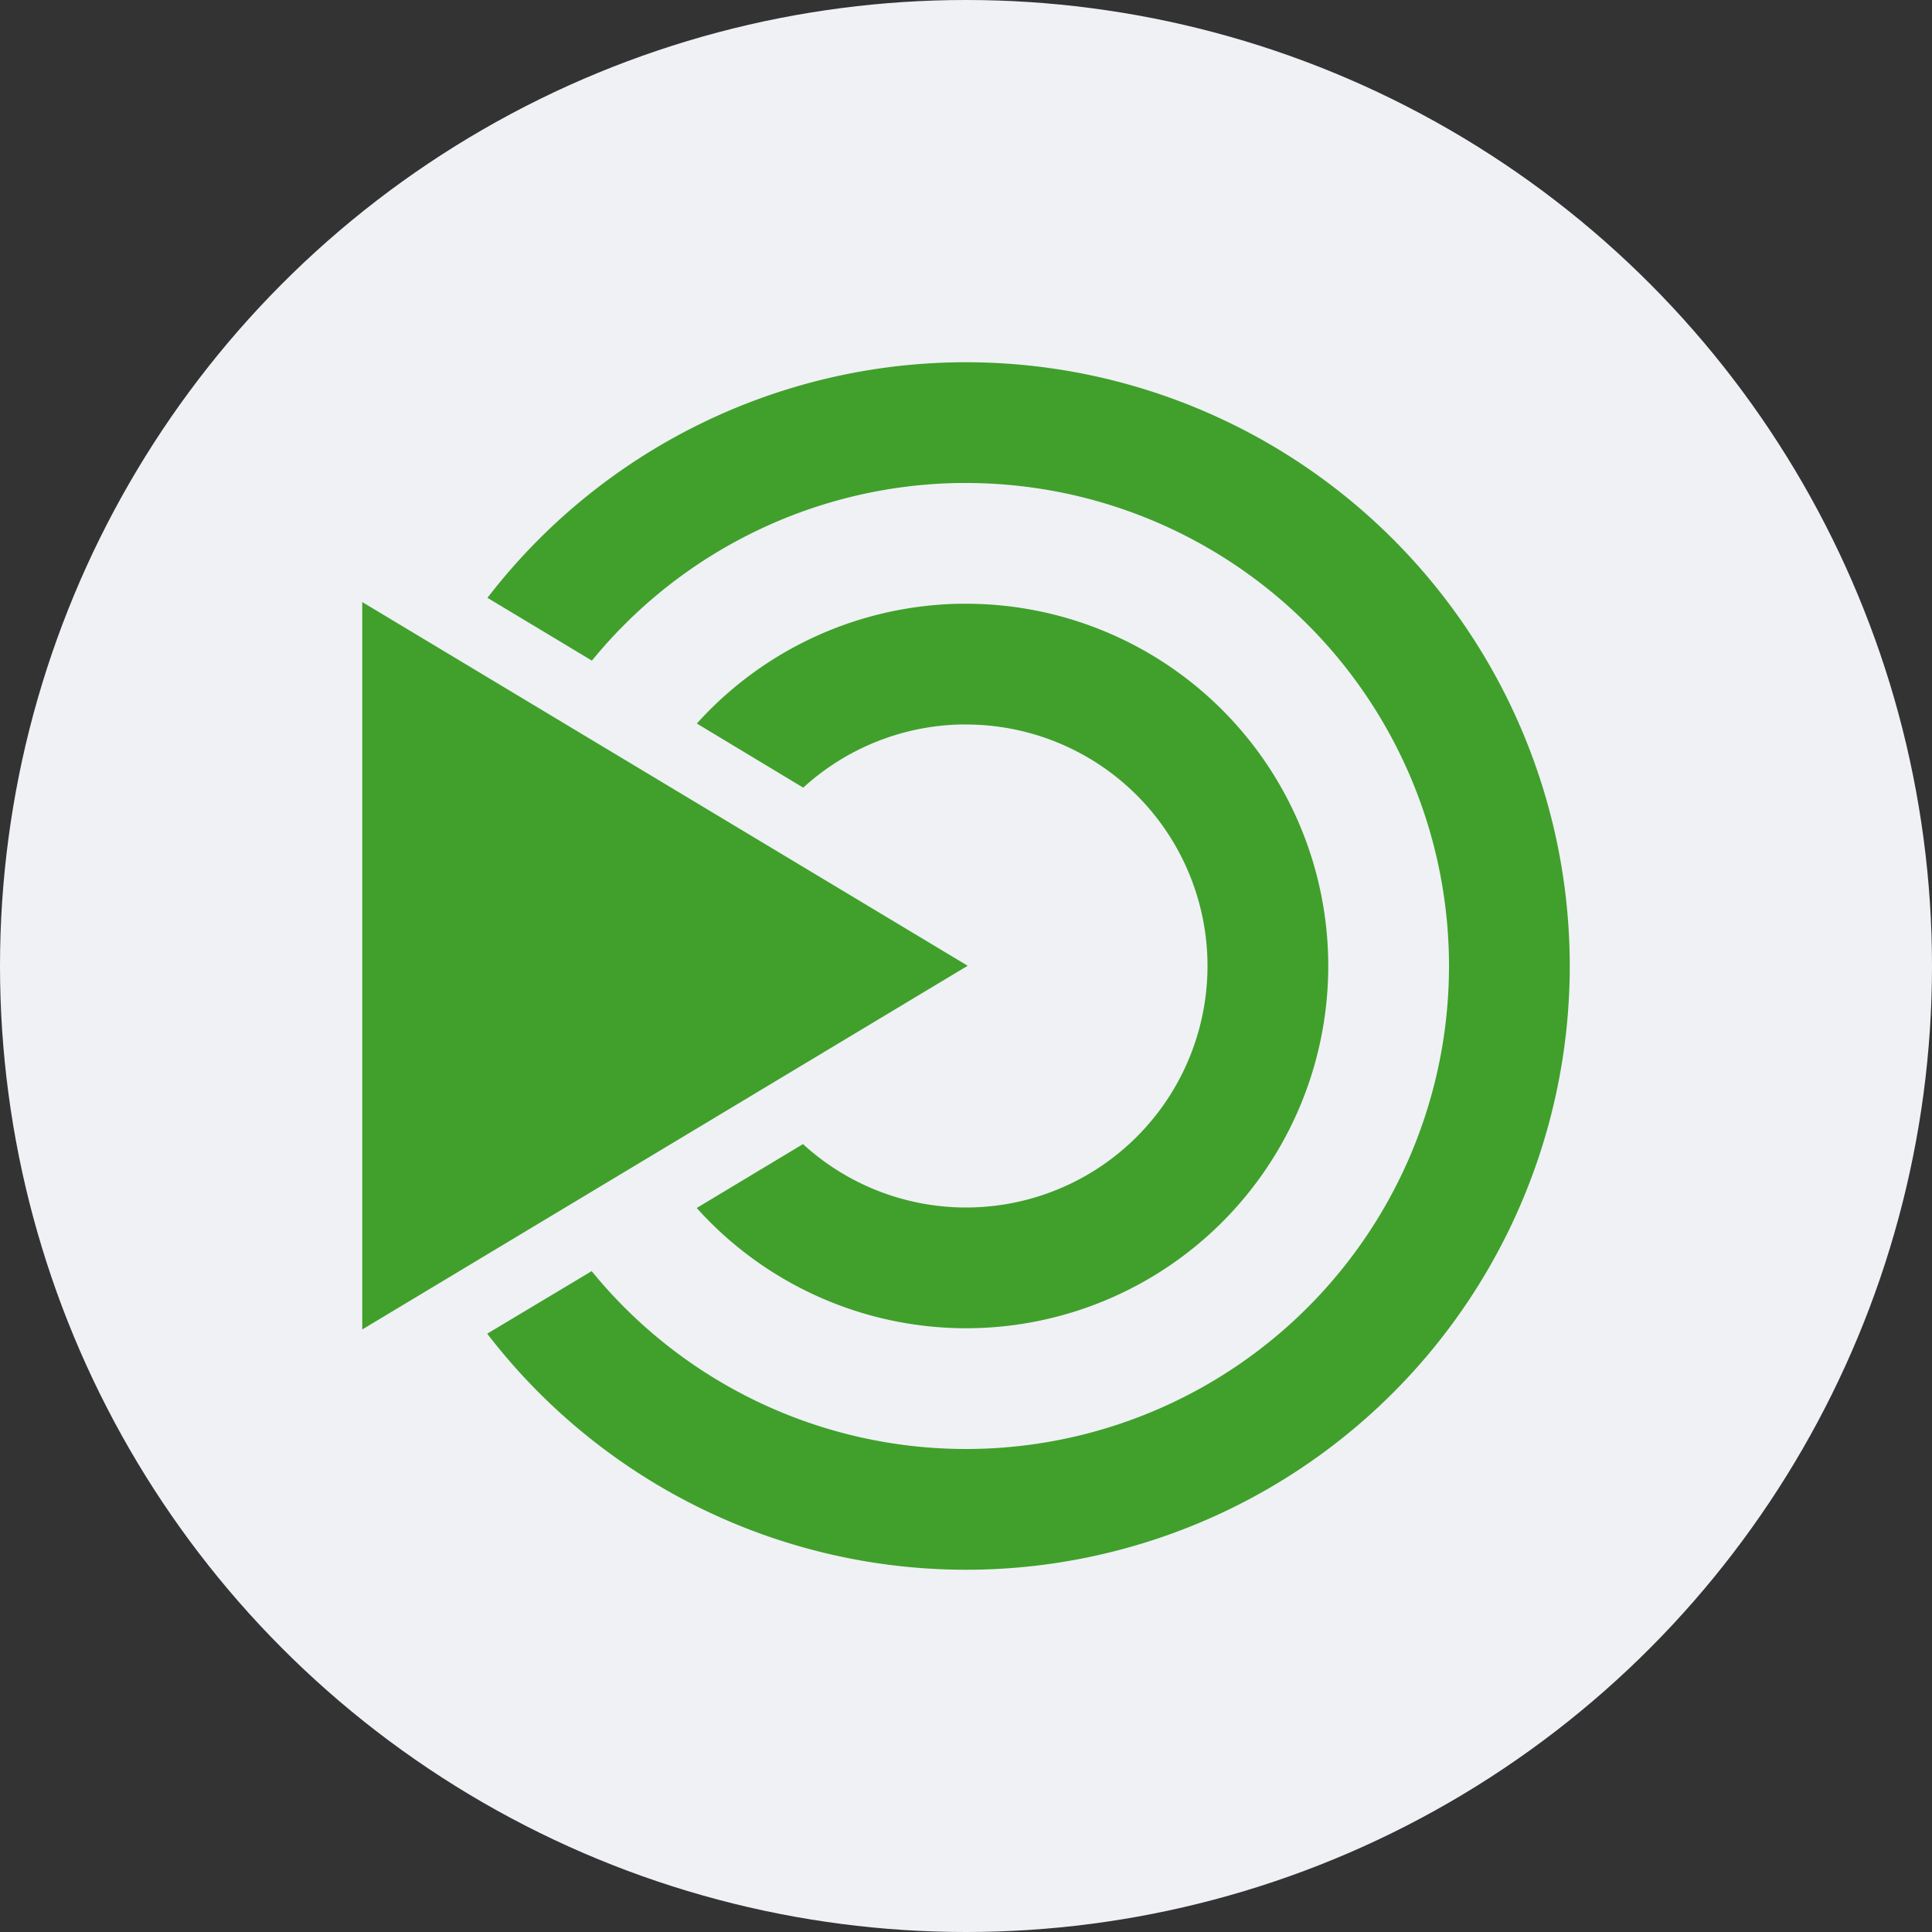 <svg xmlns="http://www.w3.org/2000/svg" width="16" height="16" version="1.1">
 <rect width="100%" height="100%" fill="#333333" stroke="none"/>
 <circle style="fill:#eff1f5" cx="8" cy="8" r="8"/>
 <path style="fill:#40a02b" d="M 8 3 A 5 5 0 0 0 4.037 4.951 L 4.902 5.471 A 4 4 0 0 1 7.939 4 A 4 4 0 0 1 8 4 A 4 4 0 0 1 12 8 A 4 4 0 0 1 8 12 A 4 4 0 0 1 4.9 10.527 L 4.035 11.045 A 5 5 0 0 0 8 13 A 5 5 0 0 0 13 8 A 5 5 0 0 0 8 3 z M 3 4.986 L 3 11.01 L 8.014 7.998 L 3 4.986 z M 7.949 5 A 3 3 0 0 0 5.771 5.992 L 6.652 6.523 A 2 2 0 0 1 7.949 6 A 2 2 0 0 1 7.951 6 A 2 2 0 0 1 8 6 A 2 2 0 0 1 10 8 A 2 2 0 0 1 8 10 A 2 2 0 0 1 6.65 9.475 L 5.77 10.004 A 3 3 0 0 0 8 11 A 3 3 0 0 0 11 8 A 3 3 0 0 0 8 5 A 3 3 0 0 0 7.949 5 z"/>
</svg>
